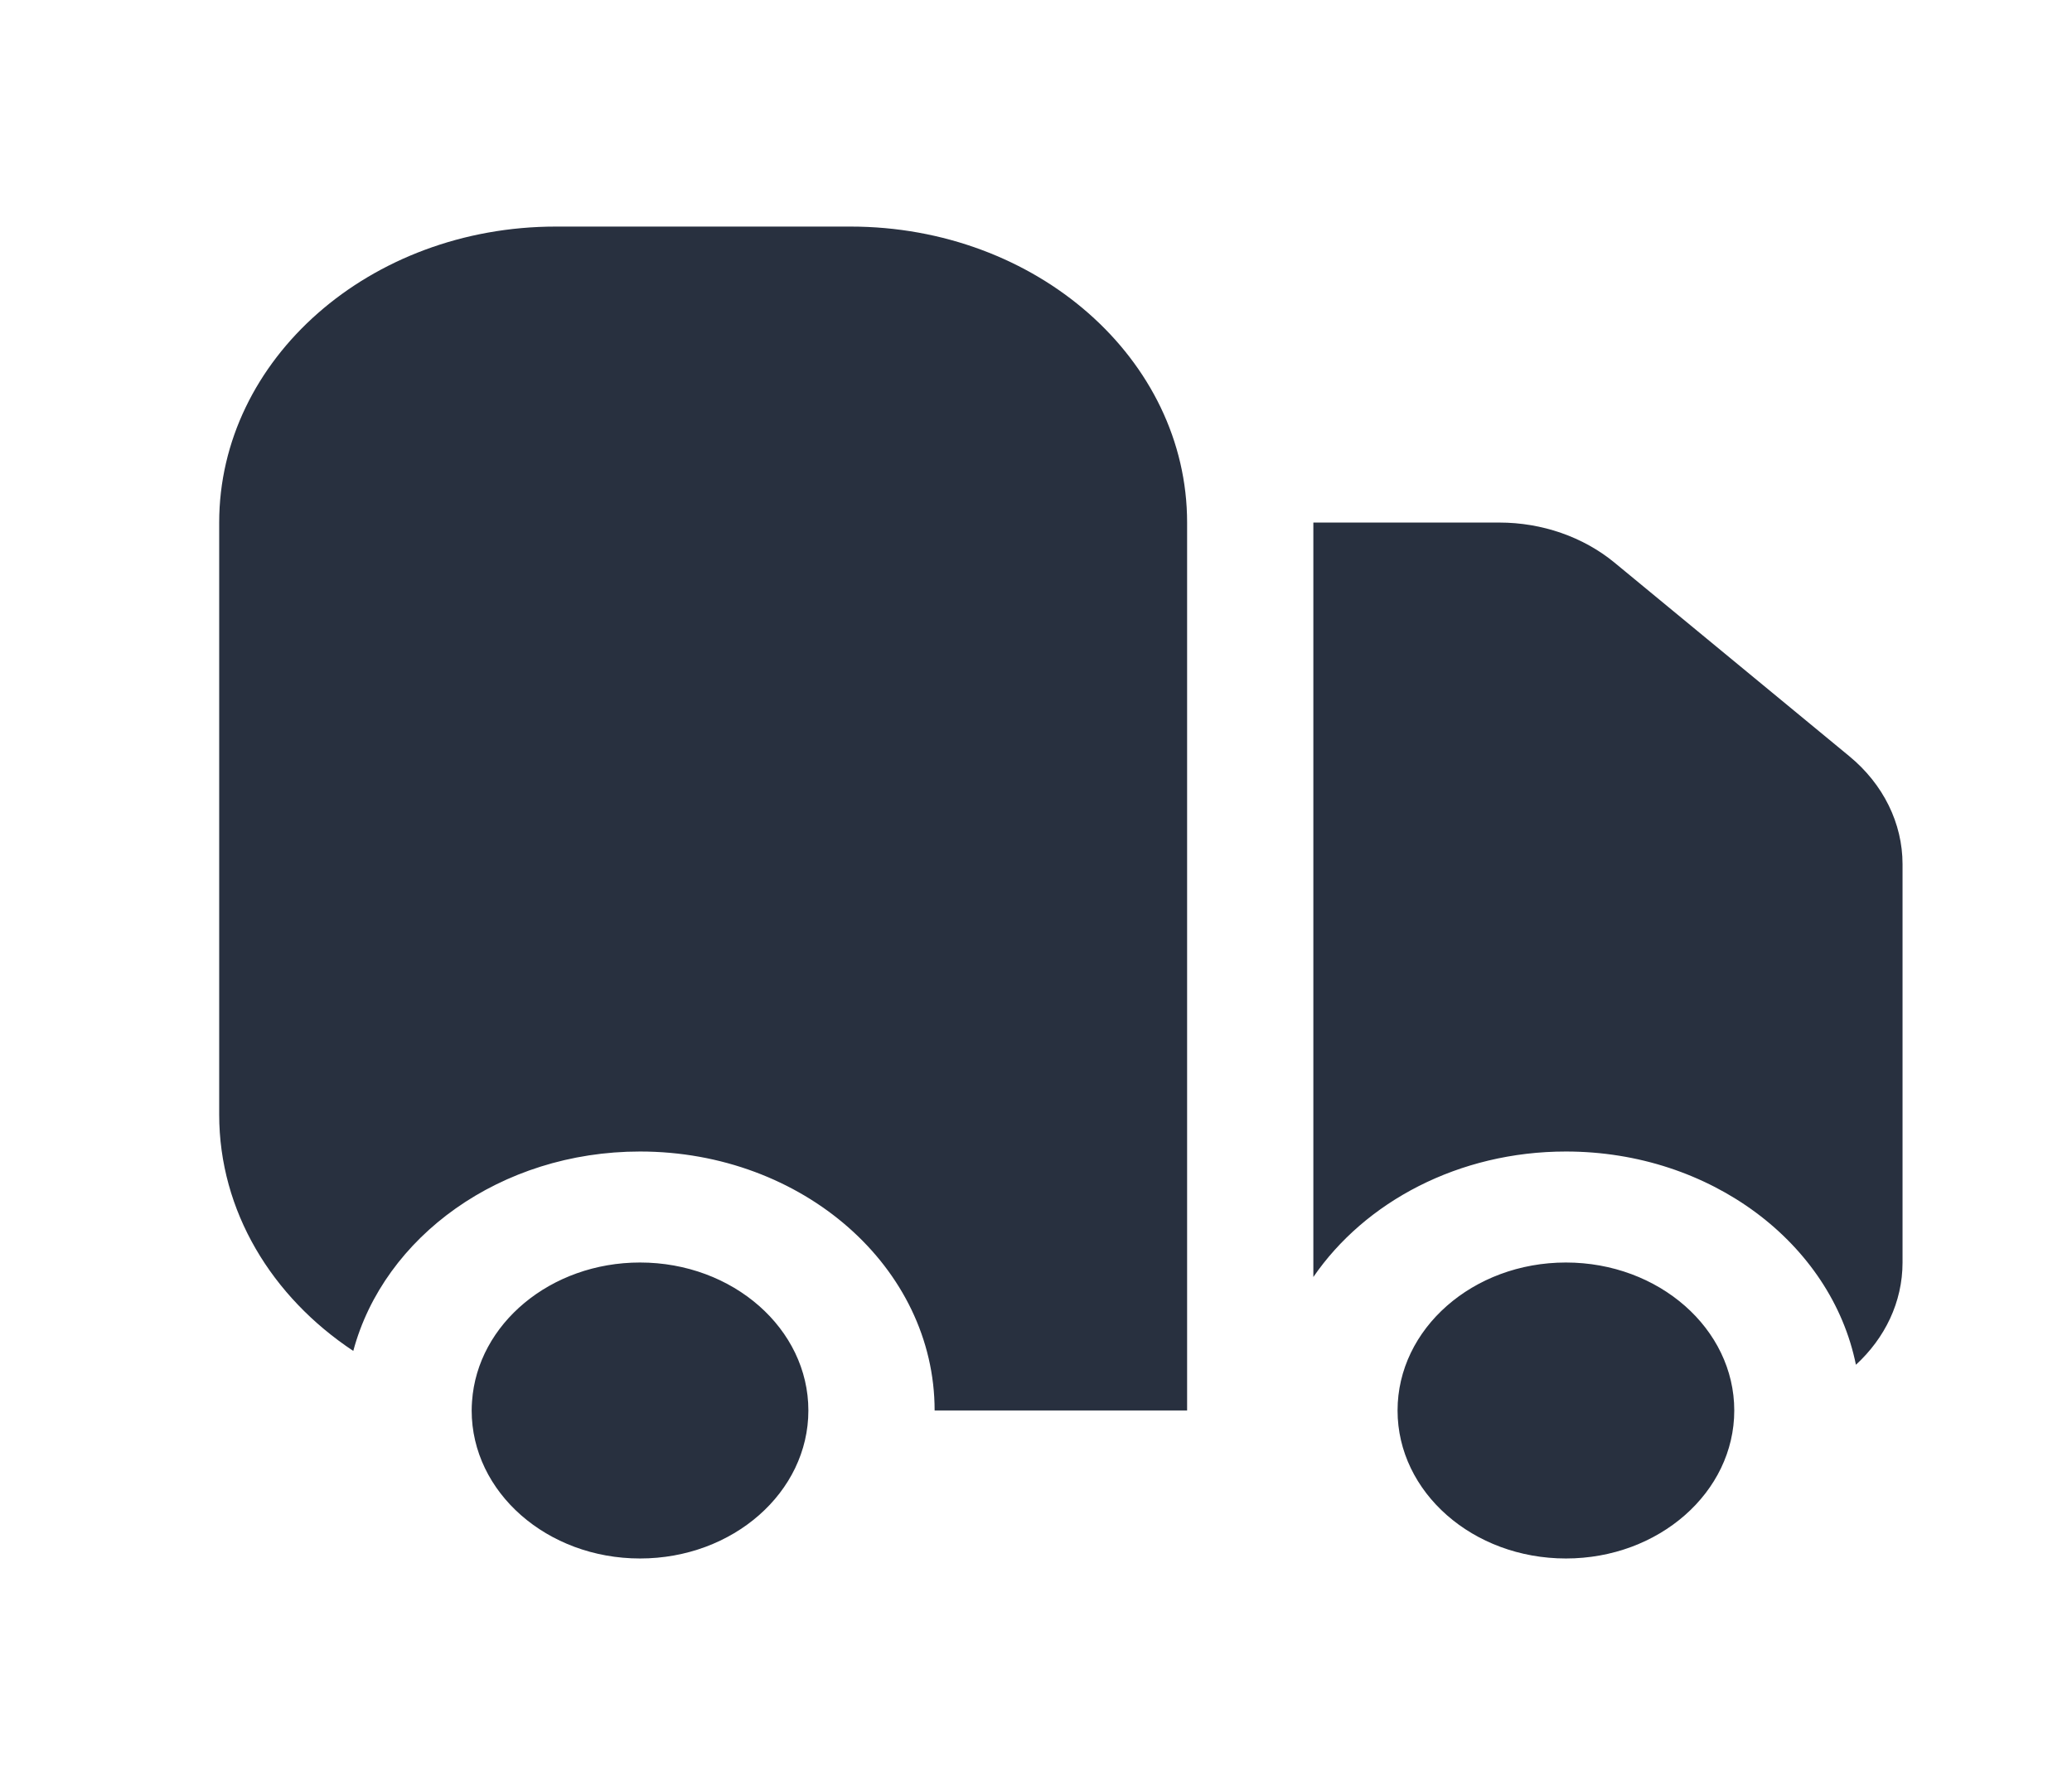 <svg width="28" height="24" viewBox="0 0 28 24" fill="none" xmlns="http://www.w3.org/2000/svg">
<path fill-rule="evenodd" clip-rule="evenodd" d="M7.512 3.062H11.493C14.005 3.062 16.042 4.853 16.042 7.062V19.062H12.63C12.63 17.129 10.848 15.562 8.649 15.562C6.765 15.562 5.188 16.712 4.774 18.257C3.673 17.527 2.962 16.368 2.962 15.062V7.062C2.962 4.853 4.999 3.062 7.512 3.062ZM10.924 19.062C10.924 20.167 9.905 21.062 8.649 21.062C7.393 21.062 6.374 20.167 6.374 19.062C6.374 19.02 6.376 18.979 6.379 18.937C6.452 17.891 7.441 17.062 8.649 17.062C9.905 17.062 10.924 17.958 10.924 19.062ZM23.436 19.062C23.436 20.167 22.417 21.062 21.161 21.062C19.904 21.062 18.886 20.167 18.886 19.062C18.886 17.958 19.904 17.062 21.161 17.062C22.417 17.062 23.436 17.958 23.436 19.062ZM21.161 15.562C23.12 15.562 24.748 16.806 25.08 18.444C25.471 18.085 25.71 17.598 25.71 17.062V11.679C25.71 11.126 25.45 10.598 24.991 10.22L21.817 7.603C21.395 7.256 20.839 7.062 20.261 7.062H17.748V17.258C18.445 16.242 19.713 15.562 21.161 15.562Z" fill="#28303F"/>
</svg>
